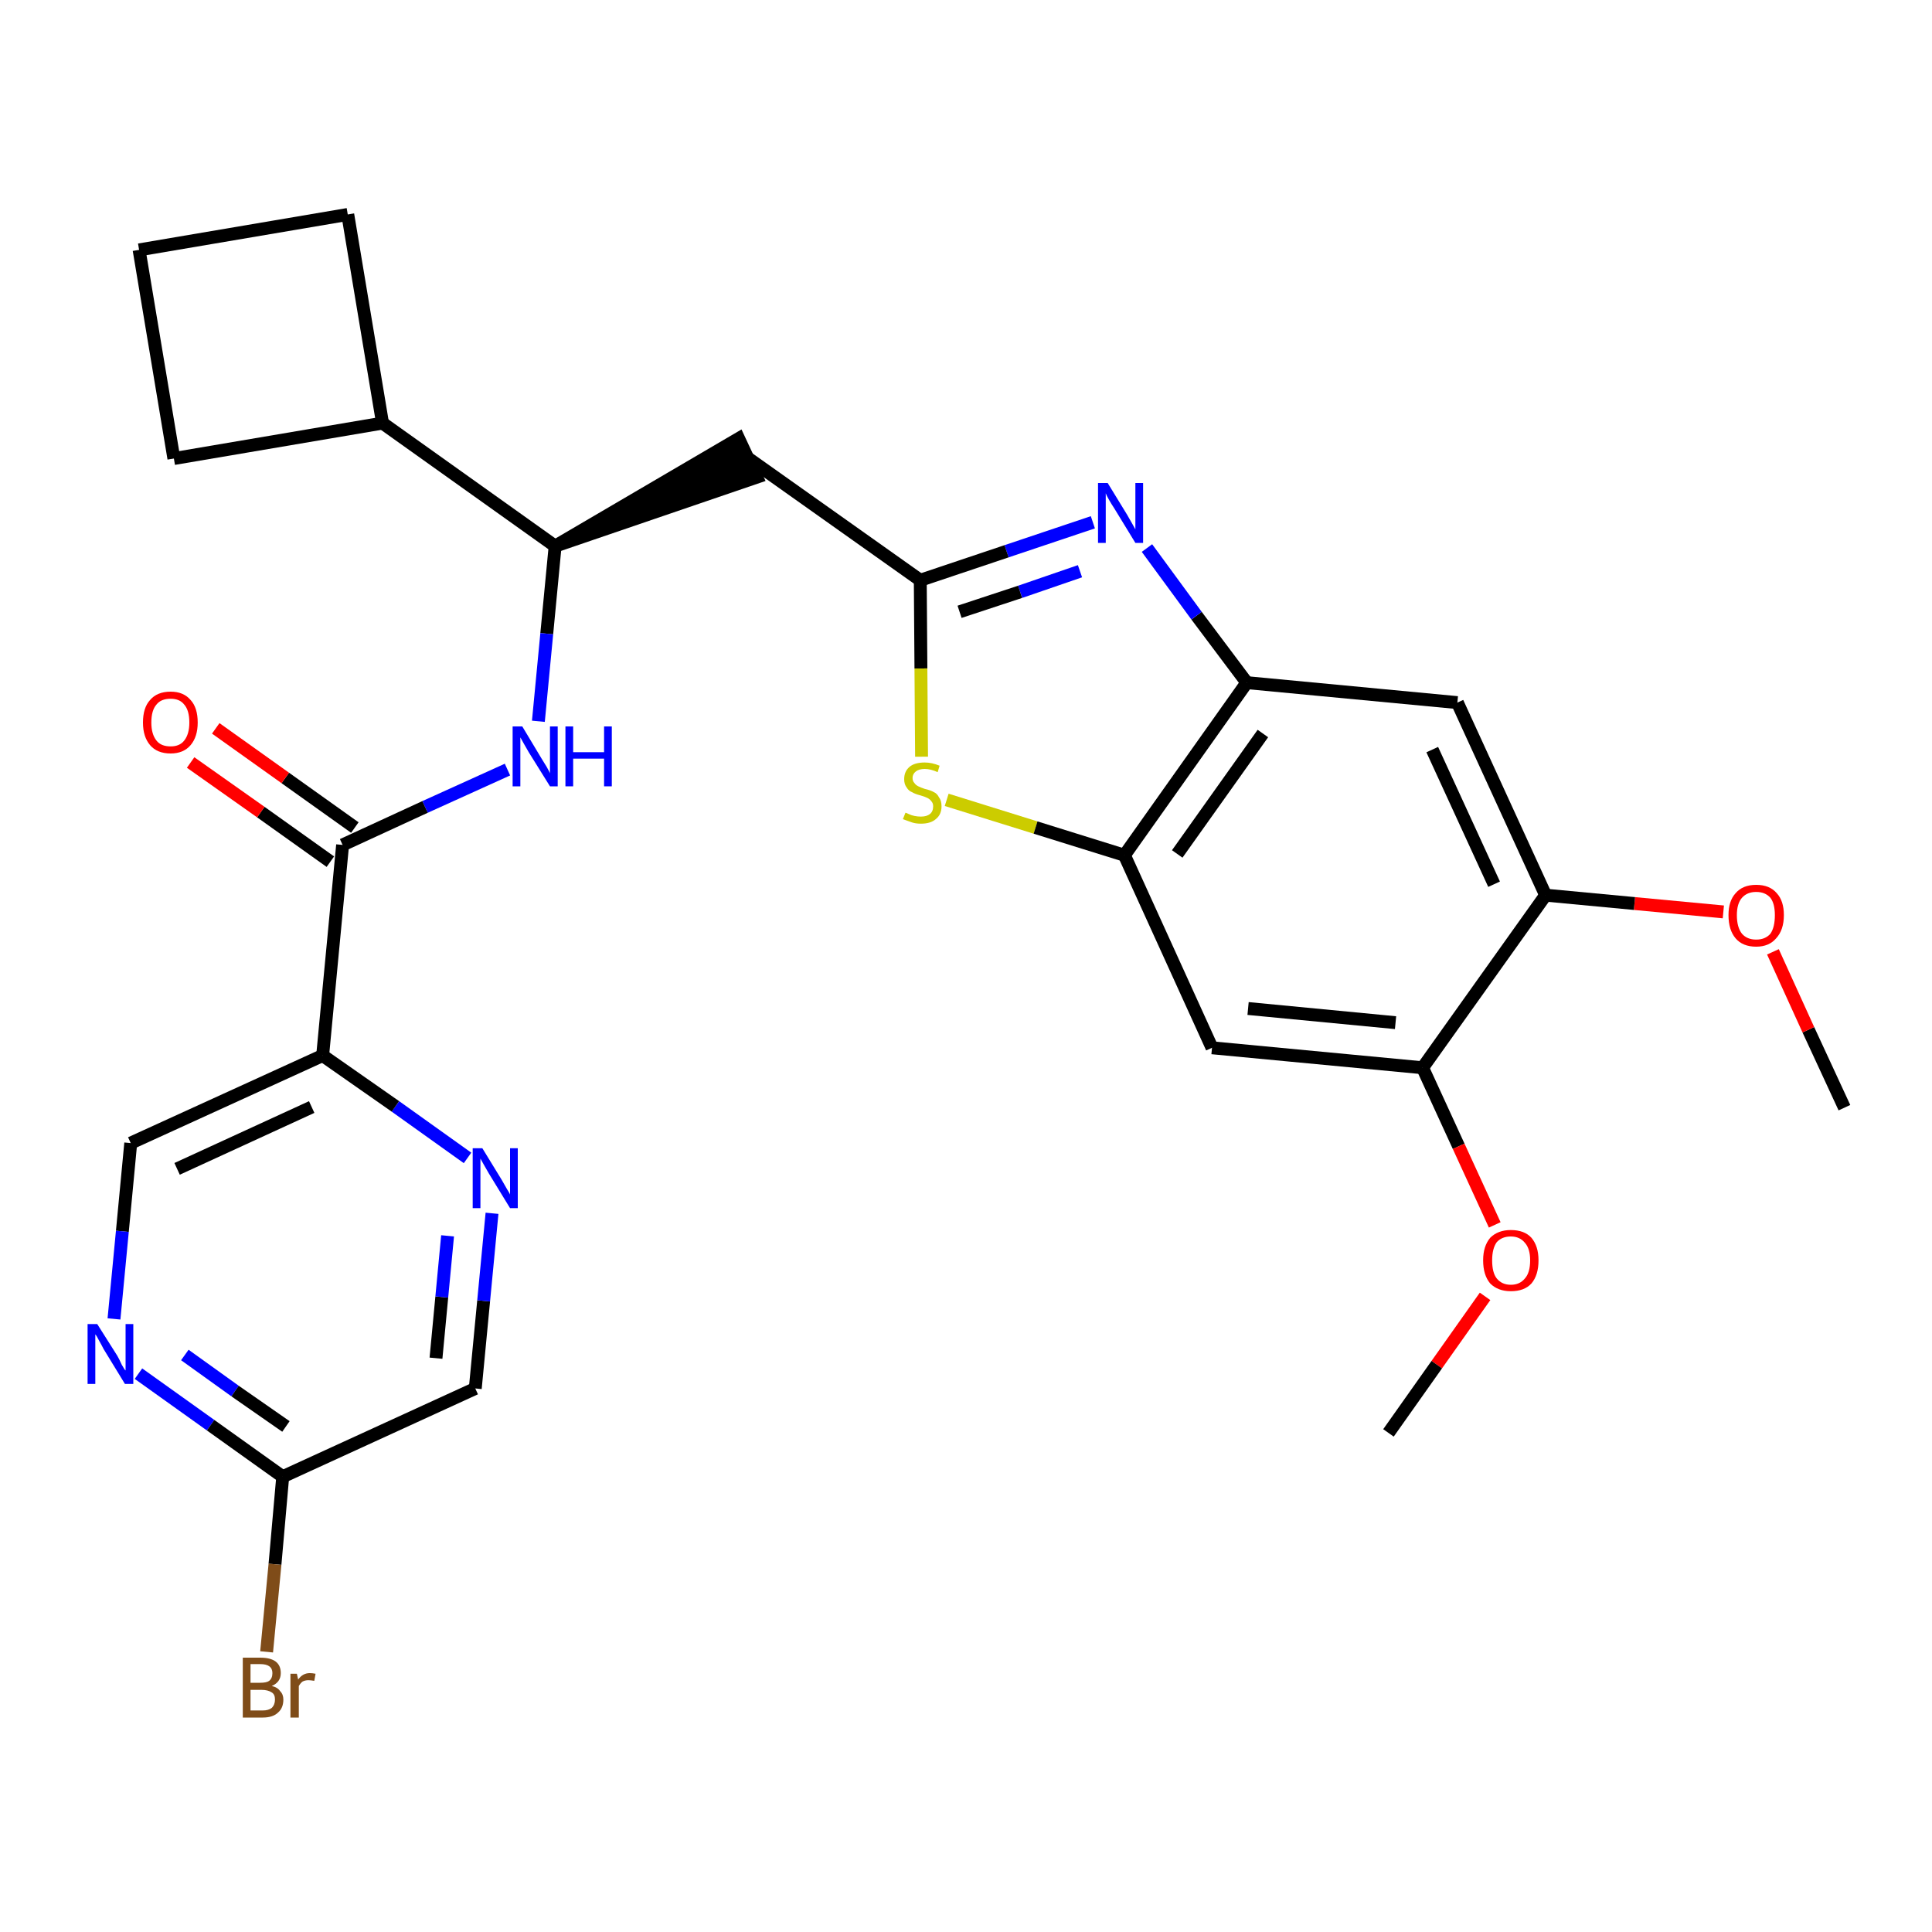 <?xml version='1.0' encoding='iso-8859-1'?>
<svg version='1.1' baseProfile='full'
              xmlns='http://www.w3.org/2000/svg'
                      xmlns:rdkit='http://www.rdkit.org/xml'
                      xmlns:xlink='http://www.w3.org/1999/xlink'
                  xml:space='preserve'
width='300px' height='300px' viewBox='0 0 300 300'>
<!-- END OF HEADER -->
<path class='bond-0 atom-0 atom-1' d='M 286.4,172.0 L 280.8,159.9' style='fill:none;fill-rule:evenodd;stroke:#000000;stroke-width:2.0px;stroke-linecap:butt;stroke-linejoin:miter;stroke-opacity:1' />
<path class='bond-0 atom-0 atom-1' d='M 280.8,159.9 L 275.3,147.8' style='fill:none;fill-rule:evenodd;stroke:#FF0000;stroke-width:2.0px;stroke-linecap:butt;stroke-linejoin:miter;stroke-opacity:1' />
<path class='bond-1 atom-1 atom-2' d='M 267.6,141.6 L 253.8,140.3' style='fill:none;fill-rule:evenodd;stroke:#FF0000;stroke-width:2.0px;stroke-linecap:butt;stroke-linejoin:miter;stroke-opacity:1' />
<path class='bond-1 atom-1 atom-2' d='M 253.8,140.3 L 240.0,139.0' style='fill:none;fill-rule:evenodd;stroke:#000000;stroke-width:2.0px;stroke-linecap:butt;stroke-linejoin:miter;stroke-opacity:1' />
<path class='bond-2 atom-2 atom-3' d='M 240.0,139.0 L 226.3,109.1' style='fill:none;fill-rule:evenodd;stroke:#000000;stroke-width:2.0px;stroke-linecap:butt;stroke-linejoin:miter;stroke-opacity:1' />
<path class='bond-2 atom-2 atom-3' d='M 232.0,137.3 L 222.4,116.4' style='fill:none;fill-rule:evenodd;stroke:#000000;stroke-width:2.0px;stroke-linecap:butt;stroke-linejoin:miter;stroke-opacity:1' />
<path class='bond-28 atom-26 atom-2' d='M 220.9,165.8 L 240.0,139.0' style='fill:none;fill-rule:evenodd;stroke:#000000;stroke-width:2.0px;stroke-linecap:butt;stroke-linejoin:miter;stroke-opacity:1' />
<path class='bond-3 atom-3 atom-4' d='M 226.3,109.1 L 193.6,106.0' style='fill:none;fill-rule:evenodd;stroke:#000000;stroke-width:2.0px;stroke-linecap:butt;stroke-linejoin:miter;stroke-opacity:1' />
<path class='bond-4 atom-4 atom-5' d='M 193.6,106.0 L 185.8,95.6' style='fill:none;fill-rule:evenodd;stroke:#000000;stroke-width:2.0px;stroke-linecap:butt;stroke-linejoin:miter;stroke-opacity:1' />
<path class='bond-4 atom-4 atom-5' d='M 185.8,95.6 L 178.1,85.1' style='fill:none;fill-rule:evenodd;stroke:#0000FF;stroke-width:2.0px;stroke-linecap:butt;stroke-linejoin:miter;stroke-opacity:1' />
<path class='bond-29 atom-24 atom-4' d='M 174.6,132.8 L 193.6,106.0' style='fill:none;fill-rule:evenodd;stroke:#000000;stroke-width:2.0px;stroke-linecap:butt;stroke-linejoin:miter;stroke-opacity:1' />
<path class='bond-29 atom-24 atom-4' d='M 182.8,132.6 L 196.1,113.9' style='fill:none;fill-rule:evenodd;stroke:#000000;stroke-width:2.0px;stroke-linecap:butt;stroke-linejoin:miter;stroke-opacity:1' />
<path class='bond-5 atom-5 atom-6' d='M 169.7,81.1 L 156.3,85.6' style='fill:none;fill-rule:evenodd;stroke:#0000FF;stroke-width:2.0px;stroke-linecap:butt;stroke-linejoin:miter;stroke-opacity:1' />
<path class='bond-5 atom-5 atom-6' d='M 156.3,85.6 L 142.9,90.1' style='fill:none;fill-rule:evenodd;stroke:#000000;stroke-width:2.0px;stroke-linecap:butt;stroke-linejoin:miter;stroke-opacity:1' />
<path class='bond-5 atom-5 atom-6' d='M 167.7,88.7 L 158.4,91.9' style='fill:none;fill-rule:evenodd;stroke:#0000FF;stroke-width:2.0px;stroke-linecap:butt;stroke-linejoin:miter;stroke-opacity:1' />
<path class='bond-5 atom-5 atom-6' d='M 158.4,91.9 L 149.0,95.0' style='fill:none;fill-rule:evenodd;stroke:#000000;stroke-width:2.0px;stroke-linecap:butt;stroke-linejoin:miter;stroke-opacity:1' />
<path class='bond-6 atom-6 atom-7' d='M 142.9,90.1 L 116.1,71.1' style='fill:none;fill-rule:evenodd;stroke:#000000;stroke-width:2.0px;stroke-linecap:butt;stroke-linejoin:miter;stroke-opacity:1' />
<path class='bond-22 atom-6 atom-23' d='M 142.9,90.1 L 143.0,103.8' style='fill:none;fill-rule:evenodd;stroke:#000000;stroke-width:2.0px;stroke-linecap:butt;stroke-linejoin:miter;stroke-opacity:1' />
<path class='bond-22 atom-6 atom-23' d='M 143.0,103.8 L 143.1,117.5' style='fill:none;fill-rule:evenodd;stroke:#CCCC00;stroke-width:2.0px;stroke-linecap:butt;stroke-linejoin:miter;stroke-opacity:1' />
<path class='bond-7 atom-8 atom-7' d='M 86.2,84.8 L 117.5,74.1 L 114.7,68.1 Z' style='fill:#000000;fill-rule:evenodd;fill-opacity:1;stroke:#000000;stroke-width:2.0px;stroke-linecap:butt;stroke-linejoin:miter;stroke-opacity:1;' />
<path class='bond-8 atom-8 atom-9' d='M 86.2,84.8 L 84.9,98.4' style='fill:none;fill-rule:evenodd;stroke:#000000;stroke-width:2.0px;stroke-linecap:butt;stroke-linejoin:miter;stroke-opacity:1' />
<path class='bond-8 atom-8 atom-9' d='M 84.9,98.4 L 83.6,112.0' style='fill:none;fill-rule:evenodd;stroke:#0000FF;stroke-width:2.0px;stroke-linecap:butt;stroke-linejoin:miter;stroke-opacity:1' />
<path class='bond-18 atom-8 atom-19' d='M 86.2,84.8 L 59.4,65.7' style='fill:none;fill-rule:evenodd;stroke:#000000;stroke-width:2.0px;stroke-linecap:butt;stroke-linejoin:miter;stroke-opacity:1' />
<path class='bond-9 atom-9 atom-10' d='M 78.8,119.5 L 66.0,125.3' style='fill:none;fill-rule:evenodd;stroke:#0000FF;stroke-width:2.0px;stroke-linecap:butt;stroke-linejoin:miter;stroke-opacity:1' />
<path class='bond-9 atom-9 atom-10' d='M 66.0,125.3 L 53.2,131.2' style='fill:none;fill-rule:evenodd;stroke:#000000;stroke-width:2.0px;stroke-linecap:butt;stroke-linejoin:miter;stroke-opacity:1' />
<path class='bond-10 atom-10 atom-11' d='M 55.1,128.5 L 44.3,120.8' style='fill:none;fill-rule:evenodd;stroke:#000000;stroke-width:2.0px;stroke-linecap:butt;stroke-linejoin:miter;stroke-opacity:1' />
<path class='bond-10 atom-10 atom-11' d='M 44.3,120.8 L 33.5,113.1' style='fill:none;fill-rule:evenodd;stroke:#FF0000;stroke-width:2.0px;stroke-linecap:butt;stroke-linejoin:miter;stroke-opacity:1' />
<path class='bond-10 atom-10 atom-11' d='M 51.3,133.8 L 40.5,126.1' style='fill:none;fill-rule:evenodd;stroke:#000000;stroke-width:2.0px;stroke-linecap:butt;stroke-linejoin:miter;stroke-opacity:1' />
<path class='bond-10 atom-10 atom-11' d='M 40.5,126.1 L 29.6,118.4' style='fill:none;fill-rule:evenodd;stroke:#FF0000;stroke-width:2.0px;stroke-linecap:butt;stroke-linejoin:miter;stroke-opacity:1' />
<path class='bond-11 atom-10 atom-12' d='M 53.2,131.2 L 50.1,163.9' style='fill:none;fill-rule:evenodd;stroke:#000000;stroke-width:2.0px;stroke-linecap:butt;stroke-linejoin:miter;stroke-opacity:1' />
<path class='bond-12 atom-12 atom-13' d='M 50.1,163.9 L 20.3,177.5' style='fill:none;fill-rule:evenodd;stroke:#000000;stroke-width:2.0px;stroke-linecap:butt;stroke-linejoin:miter;stroke-opacity:1' />
<path class='bond-12 atom-12 atom-13' d='M 48.4,171.9 L 27.5,181.5' style='fill:none;fill-rule:evenodd;stroke:#000000;stroke-width:2.0px;stroke-linecap:butt;stroke-linejoin:miter;stroke-opacity:1' />
<path class='bond-30 atom-18 atom-12' d='M 72.6,179.8 L 61.4,171.8' style='fill:none;fill-rule:evenodd;stroke:#0000FF;stroke-width:2.0px;stroke-linecap:butt;stroke-linejoin:miter;stroke-opacity:1' />
<path class='bond-30 atom-18 atom-12' d='M 61.4,171.8 L 50.1,163.9' style='fill:none;fill-rule:evenodd;stroke:#000000;stroke-width:2.0px;stroke-linecap:butt;stroke-linejoin:miter;stroke-opacity:1' />
<path class='bond-13 atom-13 atom-14' d='M 20.3,177.5 L 19.0,191.2' style='fill:none;fill-rule:evenodd;stroke:#000000;stroke-width:2.0px;stroke-linecap:butt;stroke-linejoin:miter;stroke-opacity:1' />
<path class='bond-13 atom-13 atom-14' d='M 19.0,191.2 L 17.7,204.8' style='fill:none;fill-rule:evenodd;stroke:#0000FF;stroke-width:2.0px;stroke-linecap:butt;stroke-linejoin:miter;stroke-opacity:1' />
<path class='bond-14 atom-14 atom-15' d='M 21.5,213.3 L 32.7,221.3' style='fill:none;fill-rule:evenodd;stroke:#0000FF;stroke-width:2.0px;stroke-linecap:butt;stroke-linejoin:miter;stroke-opacity:1' />
<path class='bond-14 atom-14 atom-15' d='M 32.7,221.3 L 43.9,229.3' style='fill:none;fill-rule:evenodd;stroke:#000000;stroke-width:2.0px;stroke-linecap:butt;stroke-linejoin:miter;stroke-opacity:1' />
<path class='bond-14 atom-14 atom-15' d='M 28.7,210.4 L 36.5,216.0' style='fill:none;fill-rule:evenodd;stroke:#0000FF;stroke-width:2.0px;stroke-linecap:butt;stroke-linejoin:miter;stroke-opacity:1' />
<path class='bond-14 atom-14 atom-15' d='M 36.5,216.0 L 44.4,221.5' style='fill:none;fill-rule:evenodd;stroke:#000000;stroke-width:2.0px;stroke-linecap:butt;stroke-linejoin:miter;stroke-opacity:1' />
<path class='bond-15 atom-15 atom-16' d='M 43.9,229.3 L 42.7,242.9' style='fill:none;fill-rule:evenodd;stroke:#000000;stroke-width:2.0px;stroke-linecap:butt;stroke-linejoin:miter;stroke-opacity:1' />
<path class='bond-15 atom-15 atom-16' d='M 42.7,242.9 L 41.4,256.5' style='fill:none;fill-rule:evenodd;stroke:#7F4C19;stroke-width:2.0px;stroke-linecap:butt;stroke-linejoin:miter;stroke-opacity:1' />
<path class='bond-16 atom-15 atom-17' d='M 43.9,229.3 L 73.8,215.6' style='fill:none;fill-rule:evenodd;stroke:#000000;stroke-width:2.0px;stroke-linecap:butt;stroke-linejoin:miter;stroke-opacity:1' />
<path class='bond-17 atom-17 atom-18' d='M 73.8,215.6 L 75.1,202.0' style='fill:none;fill-rule:evenodd;stroke:#000000;stroke-width:2.0px;stroke-linecap:butt;stroke-linejoin:miter;stroke-opacity:1' />
<path class='bond-17 atom-17 atom-18' d='M 75.1,202.0 L 76.4,188.4' style='fill:none;fill-rule:evenodd;stroke:#0000FF;stroke-width:2.0px;stroke-linecap:butt;stroke-linejoin:miter;stroke-opacity:1' />
<path class='bond-17 atom-17 atom-18' d='M 67.7,210.9 L 68.6,201.4' style='fill:none;fill-rule:evenodd;stroke:#000000;stroke-width:2.0px;stroke-linecap:butt;stroke-linejoin:miter;stroke-opacity:1' />
<path class='bond-17 atom-17 atom-18' d='M 68.6,201.4 L 69.5,191.9' style='fill:none;fill-rule:evenodd;stroke:#0000FF;stroke-width:2.0px;stroke-linecap:butt;stroke-linejoin:miter;stroke-opacity:1' />
<path class='bond-19 atom-19 atom-20' d='M 59.4,65.7 L 54.0,33.3' style='fill:none;fill-rule:evenodd;stroke:#000000;stroke-width:2.0px;stroke-linecap:butt;stroke-linejoin:miter;stroke-opacity:1' />
<path class='bond-31 atom-22 atom-19' d='M 27.0,71.2 L 59.4,65.7' style='fill:none;fill-rule:evenodd;stroke:#000000;stroke-width:2.0px;stroke-linecap:butt;stroke-linejoin:miter;stroke-opacity:1' />
<path class='bond-20 atom-20 atom-21' d='M 54.0,33.3 L 21.6,38.8' style='fill:none;fill-rule:evenodd;stroke:#000000;stroke-width:2.0px;stroke-linecap:butt;stroke-linejoin:miter;stroke-opacity:1' />
<path class='bond-21 atom-21 atom-22' d='M 21.6,38.8 L 27.0,71.2' style='fill:none;fill-rule:evenodd;stroke:#000000;stroke-width:2.0px;stroke-linecap:butt;stroke-linejoin:miter;stroke-opacity:1' />
<path class='bond-23 atom-23 atom-24' d='M 147.0,124.2 L 160.8,128.5' style='fill:none;fill-rule:evenodd;stroke:#CCCC00;stroke-width:2.0px;stroke-linecap:butt;stroke-linejoin:miter;stroke-opacity:1' />
<path class='bond-23 atom-23 atom-24' d='M 160.8,128.5 L 174.6,132.8' style='fill:none;fill-rule:evenodd;stroke:#000000;stroke-width:2.0px;stroke-linecap:butt;stroke-linejoin:miter;stroke-opacity:1' />
<path class='bond-24 atom-24 atom-25' d='M 174.6,132.8 L 188.2,162.7' style='fill:none;fill-rule:evenodd;stroke:#000000;stroke-width:2.0px;stroke-linecap:butt;stroke-linejoin:miter;stroke-opacity:1' />
<path class='bond-25 atom-25 atom-26' d='M 188.2,162.7 L 220.9,165.8' style='fill:none;fill-rule:evenodd;stroke:#000000;stroke-width:2.0px;stroke-linecap:butt;stroke-linejoin:miter;stroke-opacity:1' />
<path class='bond-25 atom-25 atom-26' d='M 193.8,156.6 L 216.7,158.8' style='fill:none;fill-rule:evenodd;stroke:#000000;stroke-width:2.0px;stroke-linecap:butt;stroke-linejoin:miter;stroke-opacity:1' />
<path class='bond-26 atom-26 atom-27' d='M 220.9,165.8 L 226.5,178.0' style='fill:none;fill-rule:evenodd;stroke:#000000;stroke-width:2.0px;stroke-linecap:butt;stroke-linejoin:miter;stroke-opacity:1' />
<path class='bond-26 atom-26 atom-27' d='M 226.5,178.0 L 232.1,190.2' style='fill:none;fill-rule:evenodd;stroke:#FF0000;stroke-width:2.0px;stroke-linecap:butt;stroke-linejoin:miter;stroke-opacity:1' />
<path class='bond-27 atom-27 atom-28' d='M 230.6,201.3 L 223.1,211.9' style='fill:none;fill-rule:evenodd;stroke:#FF0000;stroke-width:2.0px;stroke-linecap:butt;stroke-linejoin:miter;stroke-opacity:1' />
<path class='bond-27 atom-27 atom-28' d='M 223.1,211.9 L 215.6,222.5' style='fill:none;fill-rule:evenodd;stroke:#000000;stroke-width:2.0px;stroke-linecap:butt;stroke-linejoin:miter;stroke-opacity:1' />
<path  class='atom-1' d='M 268.4 142.1
Q 268.4 139.9, 269.5 138.7
Q 270.6 137.4, 272.7 137.4
Q 274.8 137.4, 275.9 138.7
Q 277.0 139.9, 277.0 142.1
Q 277.0 144.4, 275.8 145.7
Q 274.7 147.0, 272.7 147.0
Q 270.6 147.0, 269.5 145.7
Q 268.4 144.4, 268.4 142.1
M 272.7 145.9
Q 274.1 145.9, 274.9 145.0
Q 275.6 144.0, 275.6 142.1
Q 275.6 140.3, 274.9 139.4
Q 274.1 138.5, 272.7 138.5
Q 271.3 138.5, 270.5 139.4
Q 269.7 140.3, 269.7 142.1
Q 269.7 144.0, 270.5 145.0
Q 271.3 145.9, 272.7 145.9
' fill='#FF0000'/>
<path  class='atom-5' d='M 172.0 75.0
L 175.0 79.9
Q 175.3 80.4, 175.8 81.3
Q 176.3 82.2, 176.3 82.2
L 176.3 75.0
L 177.5 75.0
L 177.5 84.3
L 176.3 84.3
L 173.0 78.9
Q 172.6 78.3, 172.2 77.6
Q 171.8 76.9, 171.7 76.6
L 171.7 84.3
L 170.5 84.3
L 170.5 75.0
L 172.0 75.0
' fill='#0000FF'/>
<path  class='atom-9' d='M 81.1 112.8
L 84.1 117.8
Q 84.4 118.3, 84.9 119.1
Q 85.4 120.0, 85.4 120.1
L 85.4 112.8
L 86.6 112.8
L 86.6 122.1
L 85.4 122.1
L 82.1 116.8
Q 81.7 116.1, 81.3 115.4
Q 80.9 114.7, 80.8 114.5
L 80.8 122.1
L 79.6 122.1
L 79.6 112.8
L 81.1 112.8
' fill='#0000FF'/>
<path  class='atom-9' d='M 87.8 112.8
L 89.0 112.8
L 89.0 116.8
L 93.8 116.8
L 93.8 112.8
L 95.0 112.8
L 95.0 122.1
L 93.8 122.1
L 93.8 117.8
L 89.0 117.8
L 89.0 122.1
L 87.8 122.1
L 87.8 112.8
' fill='#0000FF'/>
<path  class='atom-11' d='M 22.2 112.2
Q 22.2 109.9, 23.3 108.7
Q 24.4 107.4, 26.5 107.4
Q 28.5 107.4, 29.6 108.7
Q 30.7 109.9, 30.7 112.2
Q 30.7 114.4, 29.6 115.7
Q 28.5 117.0, 26.5 117.0
Q 24.4 117.0, 23.3 115.7
Q 22.2 114.4, 22.2 112.2
M 26.5 115.9
Q 27.9 115.9, 28.6 115.0
Q 29.4 114.0, 29.4 112.2
Q 29.4 110.3, 28.6 109.4
Q 27.9 108.5, 26.5 108.5
Q 25.0 108.5, 24.3 109.4
Q 23.5 110.3, 23.5 112.2
Q 23.5 114.0, 24.3 115.0
Q 25.0 115.9, 26.5 115.9
' fill='#FF0000'/>
<path  class='atom-14' d='M 15.1 205.6
L 18.2 210.5
Q 18.5 211.0, 18.9 211.9
Q 19.4 212.8, 19.5 212.8
L 19.5 205.6
L 20.7 205.6
L 20.7 214.9
L 19.4 214.9
L 16.1 209.5
Q 15.8 208.9, 15.4 208.2
Q 15.0 207.4, 14.8 207.2
L 14.8 214.9
L 13.6 214.9
L 13.6 205.6
L 15.1 205.6
' fill='#0000FF'/>
<path  class='atom-16' d='M 42.2 261.8
Q 43.1 262.0, 43.5 262.6
Q 44.0 263.1, 44.0 263.9
Q 44.0 265.2, 43.2 265.9
Q 42.4 266.7, 40.8 266.7
L 37.7 266.7
L 37.7 257.4
L 40.4 257.4
Q 42.0 257.4, 42.8 258.0
Q 43.6 258.6, 43.6 259.8
Q 43.6 261.2, 42.2 261.8
M 38.9 258.4
L 38.9 261.3
L 40.4 261.3
Q 41.4 261.3, 41.8 261.0
Q 42.3 260.6, 42.3 259.8
Q 42.3 258.4, 40.4 258.4
L 38.9 258.4
M 40.8 265.6
Q 41.7 265.6, 42.2 265.2
Q 42.7 264.7, 42.7 263.9
Q 42.7 263.1, 42.2 262.8
Q 41.6 262.4, 40.6 262.4
L 38.9 262.4
L 38.9 265.6
L 40.8 265.6
' fill='#7F4C19'/>
<path  class='atom-16' d='M 46.1 259.9
L 46.3 260.8
Q 47.0 259.8, 48.1 259.8
Q 48.5 259.8, 49.0 259.9
L 48.8 261.0
Q 48.2 260.9, 47.9 260.9
Q 47.4 260.9, 47.0 261.1
Q 46.7 261.3, 46.4 261.8
L 46.4 266.7
L 45.1 266.7
L 45.1 259.9
L 46.1 259.9
' fill='#7F4C19'/>
<path  class='atom-18' d='M 74.9 178.3
L 77.9 183.2
Q 78.2 183.7, 78.7 184.6
Q 79.2 185.4, 79.2 185.5
L 79.2 178.3
L 80.4 178.3
L 80.4 187.6
L 79.2 187.6
L 75.9 182.2
Q 75.5 181.5, 75.1 180.8
Q 74.7 180.1, 74.6 179.9
L 74.6 187.6
L 73.4 187.6
L 73.4 178.3
L 74.9 178.3
' fill='#0000FF'/>
<path  class='atom-23' d='M 140.6 126.2
Q 140.7 126.2, 141.1 126.4
Q 141.5 126.6, 142.0 126.7
Q 142.5 126.8, 143.0 126.8
Q 143.9 126.8, 144.4 126.4
Q 144.9 126.0, 144.9 125.2
Q 144.9 124.7, 144.6 124.4
Q 144.4 124.1, 144.0 123.9
Q 143.6 123.7, 142.9 123.5
Q 142.1 123.3, 141.6 123.0
Q 141.1 122.8, 140.8 122.3
Q 140.4 121.8, 140.4 121.0
Q 140.4 119.8, 141.2 119.1
Q 142.0 118.4, 143.6 118.4
Q 144.7 118.4, 145.9 118.9
L 145.6 119.9
Q 144.5 119.4, 143.6 119.4
Q 142.7 119.4, 142.2 119.8
Q 141.7 120.2, 141.7 120.8
Q 141.7 121.3, 142.0 121.6
Q 142.2 121.9, 142.6 122.1
Q 143.0 122.3, 143.6 122.5
Q 144.5 122.7, 145.0 123.0
Q 145.5 123.2, 145.8 123.8
Q 146.2 124.3, 146.2 125.2
Q 146.2 126.5, 145.3 127.2
Q 144.5 127.9, 143.0 127.9
Q 142.2 127.9, 141.6 127.7
Q 141.0 127.5, 140.2 127.2
L 140.6 126.2
' fill='#CCCC00'/>
<path  class='atom-27' d='M 230.3 195.7
Q 230.3 193.5, 231.4 192.2
Q 232.6 191.0, 234.6 191.0
Q 236.7 191.0, 237.8 192.2
Q 238.9 193.5, 238.9 195.7
Q 238.9 198.0, 237.8 199.3
Q 236.7 200.5, 234.6 200.5
Q 232.6 200.5, 231.4 199.3
Q 230.3 198.0, 230.3 195.7
M 234.6 199.5
Q 236.0 199.5, 236.8 198.5
Q 237.6 197.6, 237.6 195.7
Q 237.6 193.9, 236.8 193.0
Q 236.0 192.0, 234.6 192.0
Q 233.2 192.0, 232.4 192.9
Q 231.7 193.9, 231.7 195.7
Q 231.7 197.6, 232.4 198.5
Q 233.2 199.5, 234.6 199.5
' fill='#FF0000'/>
</svg>
